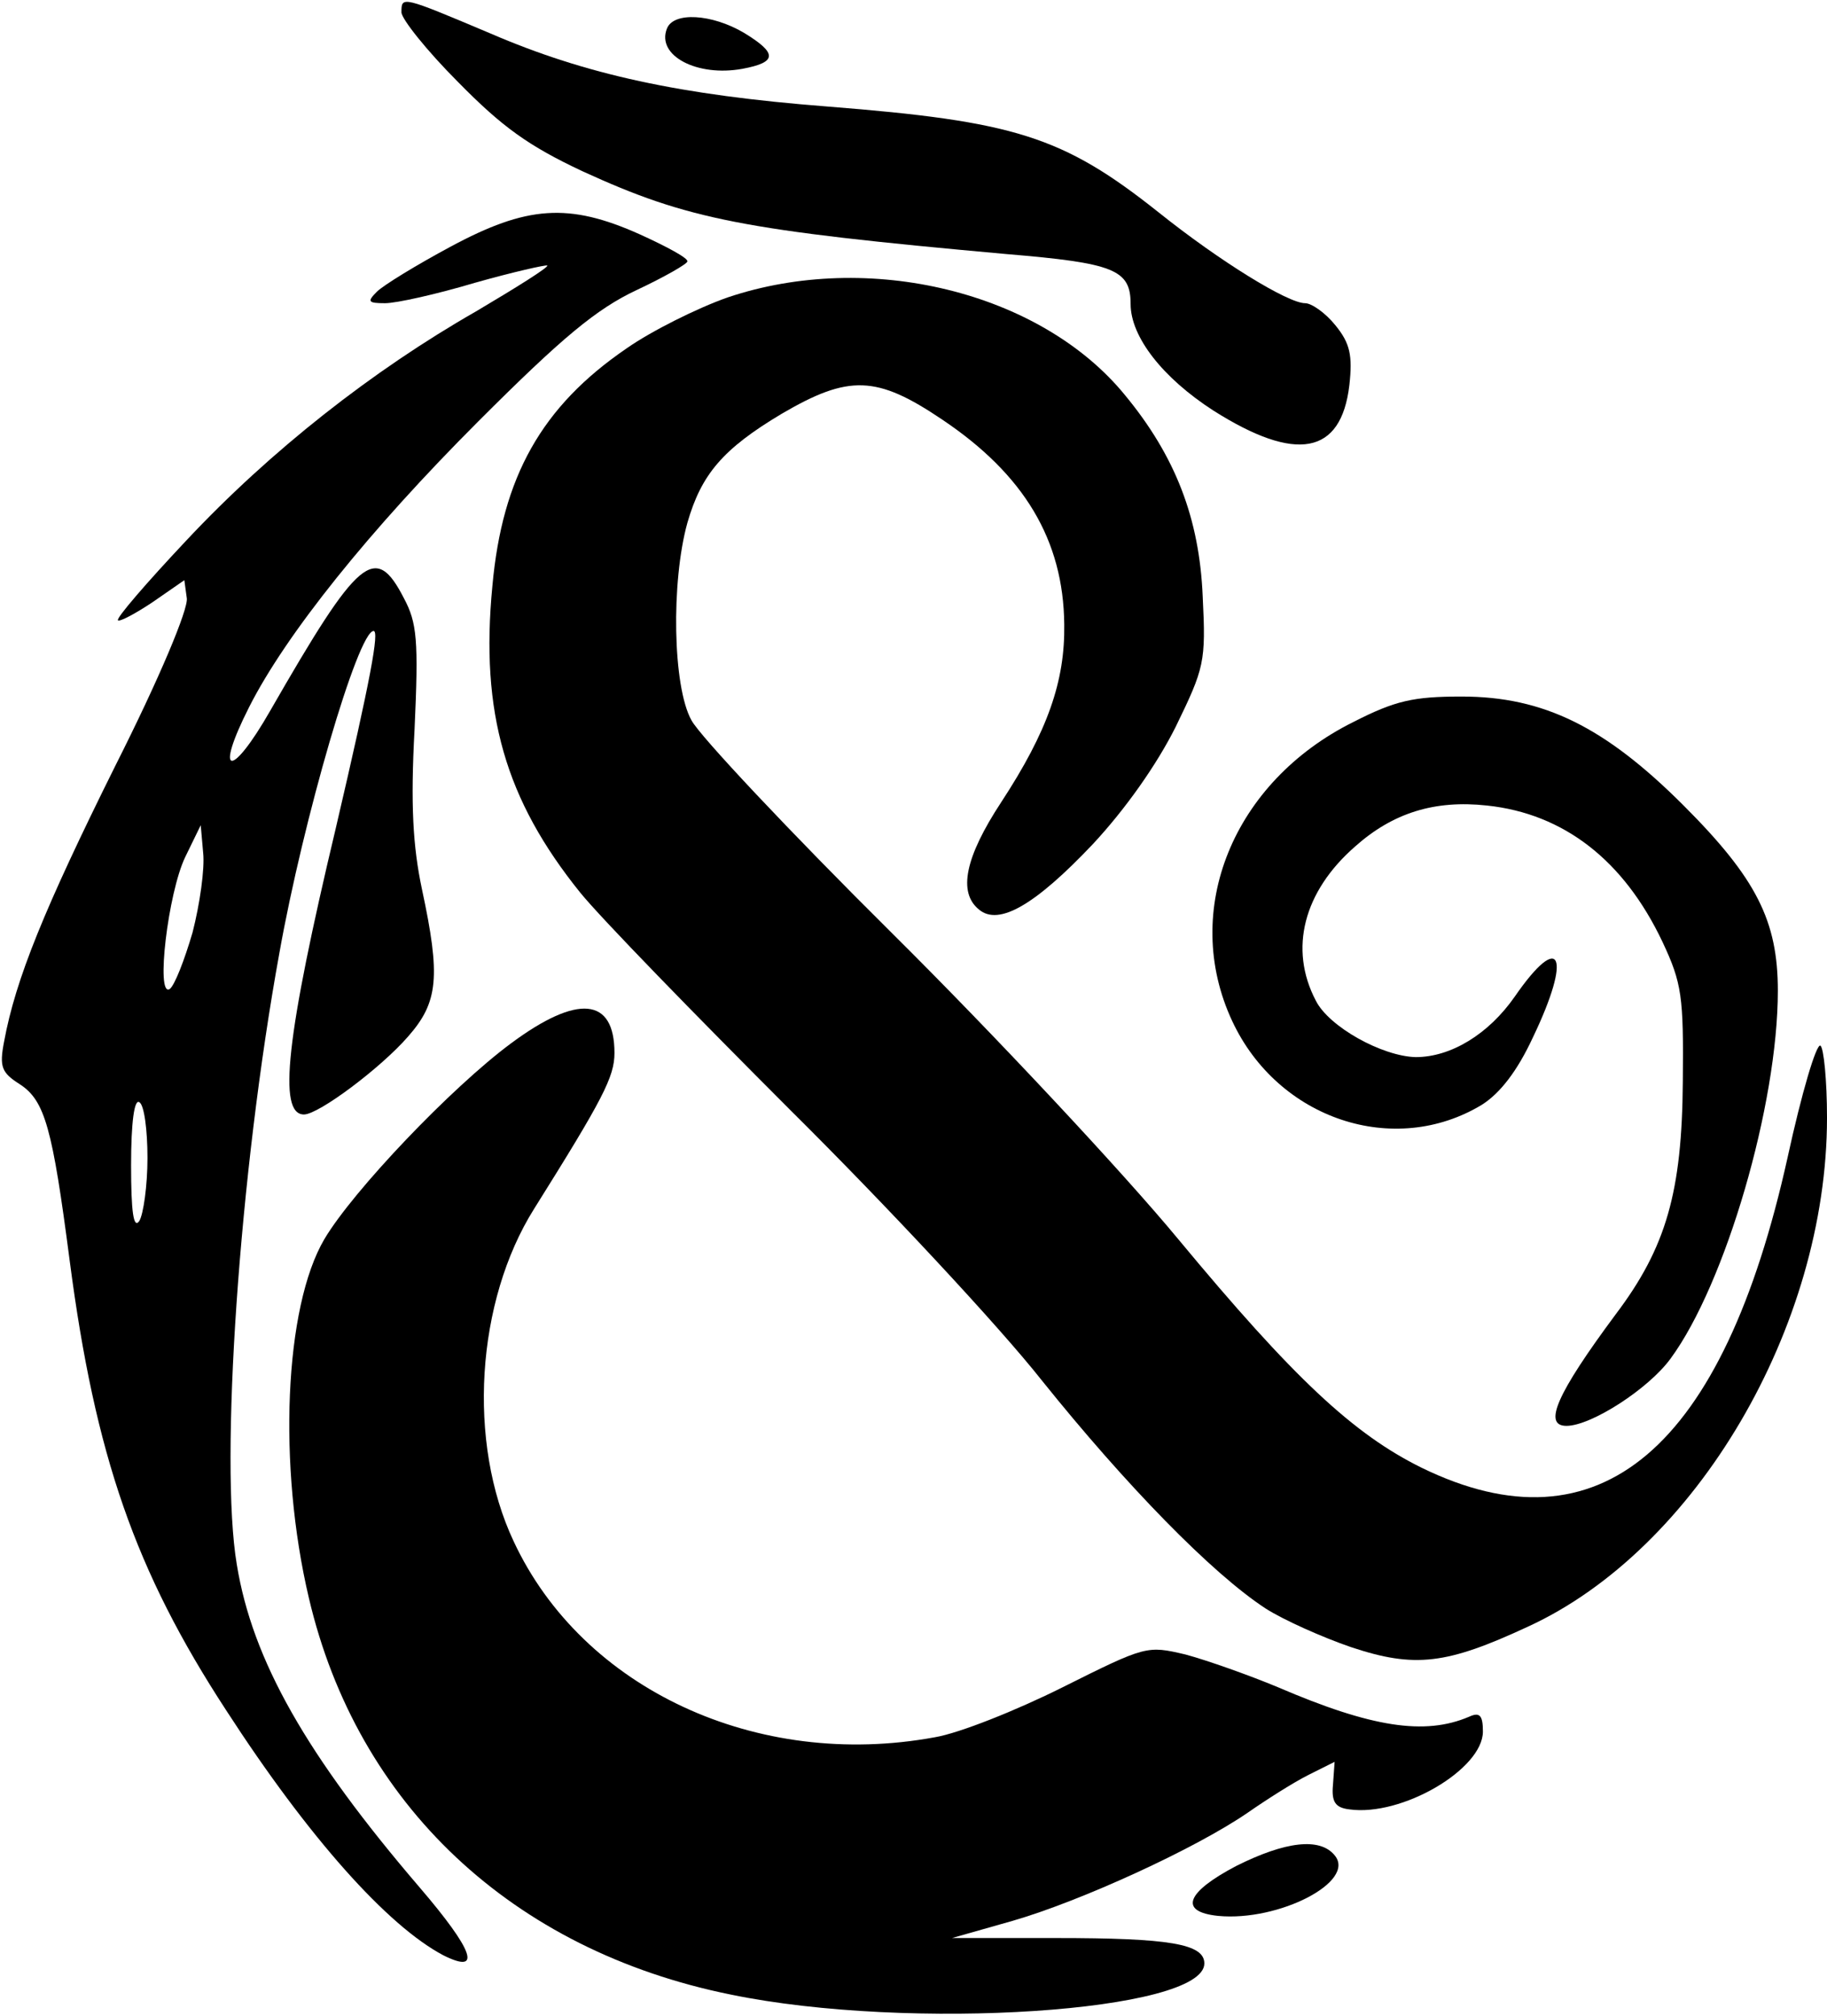 <?xml version="1.0" standalone="no"?>
<!DOCTYPE svg PUBLIC "-//W3C//DTD SVG 20010904//EN"
 "http://www.w3.org/TR/2001/REC-SVG-20010904/DTD/svg10.dtd">
<svg version="1.0" xmlns="http://www.w3.org/2000/svg"
 width="223pt" height="246pt" viewBox="0 0 223 246"
 preserveAspectRatio="xMidYMid meet">
<g transform="translate(0,246) scale(0.1,-0.1)"
fill="#000000" stroke="none">
<path d="M490 2445 c0 -8 31 -47 69 -85 54 -55 86 -78 152 -109 129 -59 195
-72 517 -101 132 -11 152 -19 152 -61 0 -40 39 -90 101 -130 101 -64 156 -54
166 31 4 36 1 51 -17 73 -12 15 -29 27 -37 27 -21 0 -104 51 -179 111 -117 93
-176 111 -404 129 -180 14 -295 39 -411 89 -109 46 -109 46 -109 26z"/>
<path d="M814 2425 c-13 -33 37 -59 92 -49 43 8 43 19 2 44 -39 23 -86 26 -94
5z"/>
<path d="M550 2159 c-41 -22 -82 -47 -90 -55 -12 -12 -11 -14 10 -14 14 0 63
11 110 25 46 13 86 22 88 21 2 -2 -38 -27 -87 -56 -126 -72 -251 -170 -354
-280 -48 -51 -86 -95 -83 -97 2 -2 21 8 42 22 l39 27 3 -22 c2 -13 -33 -97
-87 -204 -87 -175 -122 -261 -136 -337 -6 -31 -3 -38 19 -52 31 -20 40 -54 61
-215 31 -238 80 -379 191 -549 101 -156 197 -263 265 -299 48 -24 37 6 -29 83
-138 161 -204 277 -223 394 -21 125 3 477 52 746 29 163 96 393 115 393 7 0
-3 -56 -46 -240 -61 -256 -71 -350 -39 -350 18 0 94 57 127 95 37 42 40 73 17
180 -11 52 -14 103 -9 195 5 109 3 130 -13 160 -35 68 -55 51 -163 -137 -48
-84 -69 -81 -26 4 45 89 147 216 280 349 102 102 144 137 193 160 34 16 62 32
62 35 1 4 -25 18 -58 33 -87 39 -138 35 -231 -15z m-315 -837 c-10 -34 -22
-65 -28 -69 -17 -10 -2 117 19 161 l19 39 3 -34 c2 -19 -4 -62 -13 -97z m-55
-275 c0 -34 -5 -69 -10 -77 -7 -10 -10 11 -10 68 0 53 4 81 10 77 6 -3 10 -34
10 -68z"/>
<path d="M888 2097 c-37 -13 -93 -41 -123 -62 -104 -71 -152 -157 -164 -290
-15 -155 16 -261 107 -374 25 -31 141 -150 257 -266 117 -116 255 -264 307
-330 102 -127 207 -235 273 -278 22 -14 69 -35 104 -47 78 -26 117 -21 216 25
205 94 365 366 365 621 0 46 -4 85 -8 88 -5 3 -23 -58 -40 -136 -79 -357 -230
-485 -447 -379 -83 41 -156 109 -297 279 -67 81 -224 249 -349 373 -125 124
-235 241 -245 260 -23 41 -25 169 -5 241 17 59 43 90 115 133 82 48 116 47
196 -7 100 -67 148 -147 149 -250 1 -69 -20 -130 -77 -217 -44 -67 -53 -110
-27 -131 24 -20 68 5 139 80 40 43 78 97 101 143 35 72 37 79 33 159 -4 95
-33 171 -95 246 -103 126 -313 177 -485 119z"/>
<path d="M1652 1579 c-147 -73 -211 -230 -148 -365 56 -120 198 -167 305 -102
22 14 43 41 62 82 48 100 34 131 -22 50 -32 -46 -78 -74 -121 -74 -41 1 -106
37 -122 69 -33 63 -15 133 48 188 46 41 97 57 161 50 94 -10 167 -67 214 -166
24 -51 26 -67 25 -171 -1 -134 -20 -202 -82 -284 -72 -97 -89 -136 -60 -136
30 0 100 45 127 82 67 91 131 310 131 449 0 85 -26 137 -115 226 -96 96 -171
133 -271 133 -59 0 -81 -5 -132 -31z"/>
<path d="M624 1187 c-73 -54 -193 -180 -228 -239 -49 -83 -57 -277 -19 -438
59 -252 248 -430 515 -484 218 -45 578 -21 578 38 0 24 -43 31 -181 31 l-127
0 74 21 c83 24 223 88 287 132 23 16 56 37 74 46 l32 16 -2 -28 c-2 -21 3 -28
20 -30 64 -9 163 49 163 95 0 20 -4 24 -17 18 -54 -23 -119 -13 -233 36 -36
15 -87 33 -113 40 -47 11 -48 11 -150 -40 -56 -28 -126 -56 -156 -61 -217 -40
-430 59 -514 239 -57 121 -46 293 25 406 84 134 98 161 98 190 0 68 -45 72
-126 12z"/>
<path d="M1509 183 c-61 -32 -71 -56 -22 -61 74 -7 169 42 142 74 -18 22 -60
17 -120 -13z"/>
</g>
</svg>
